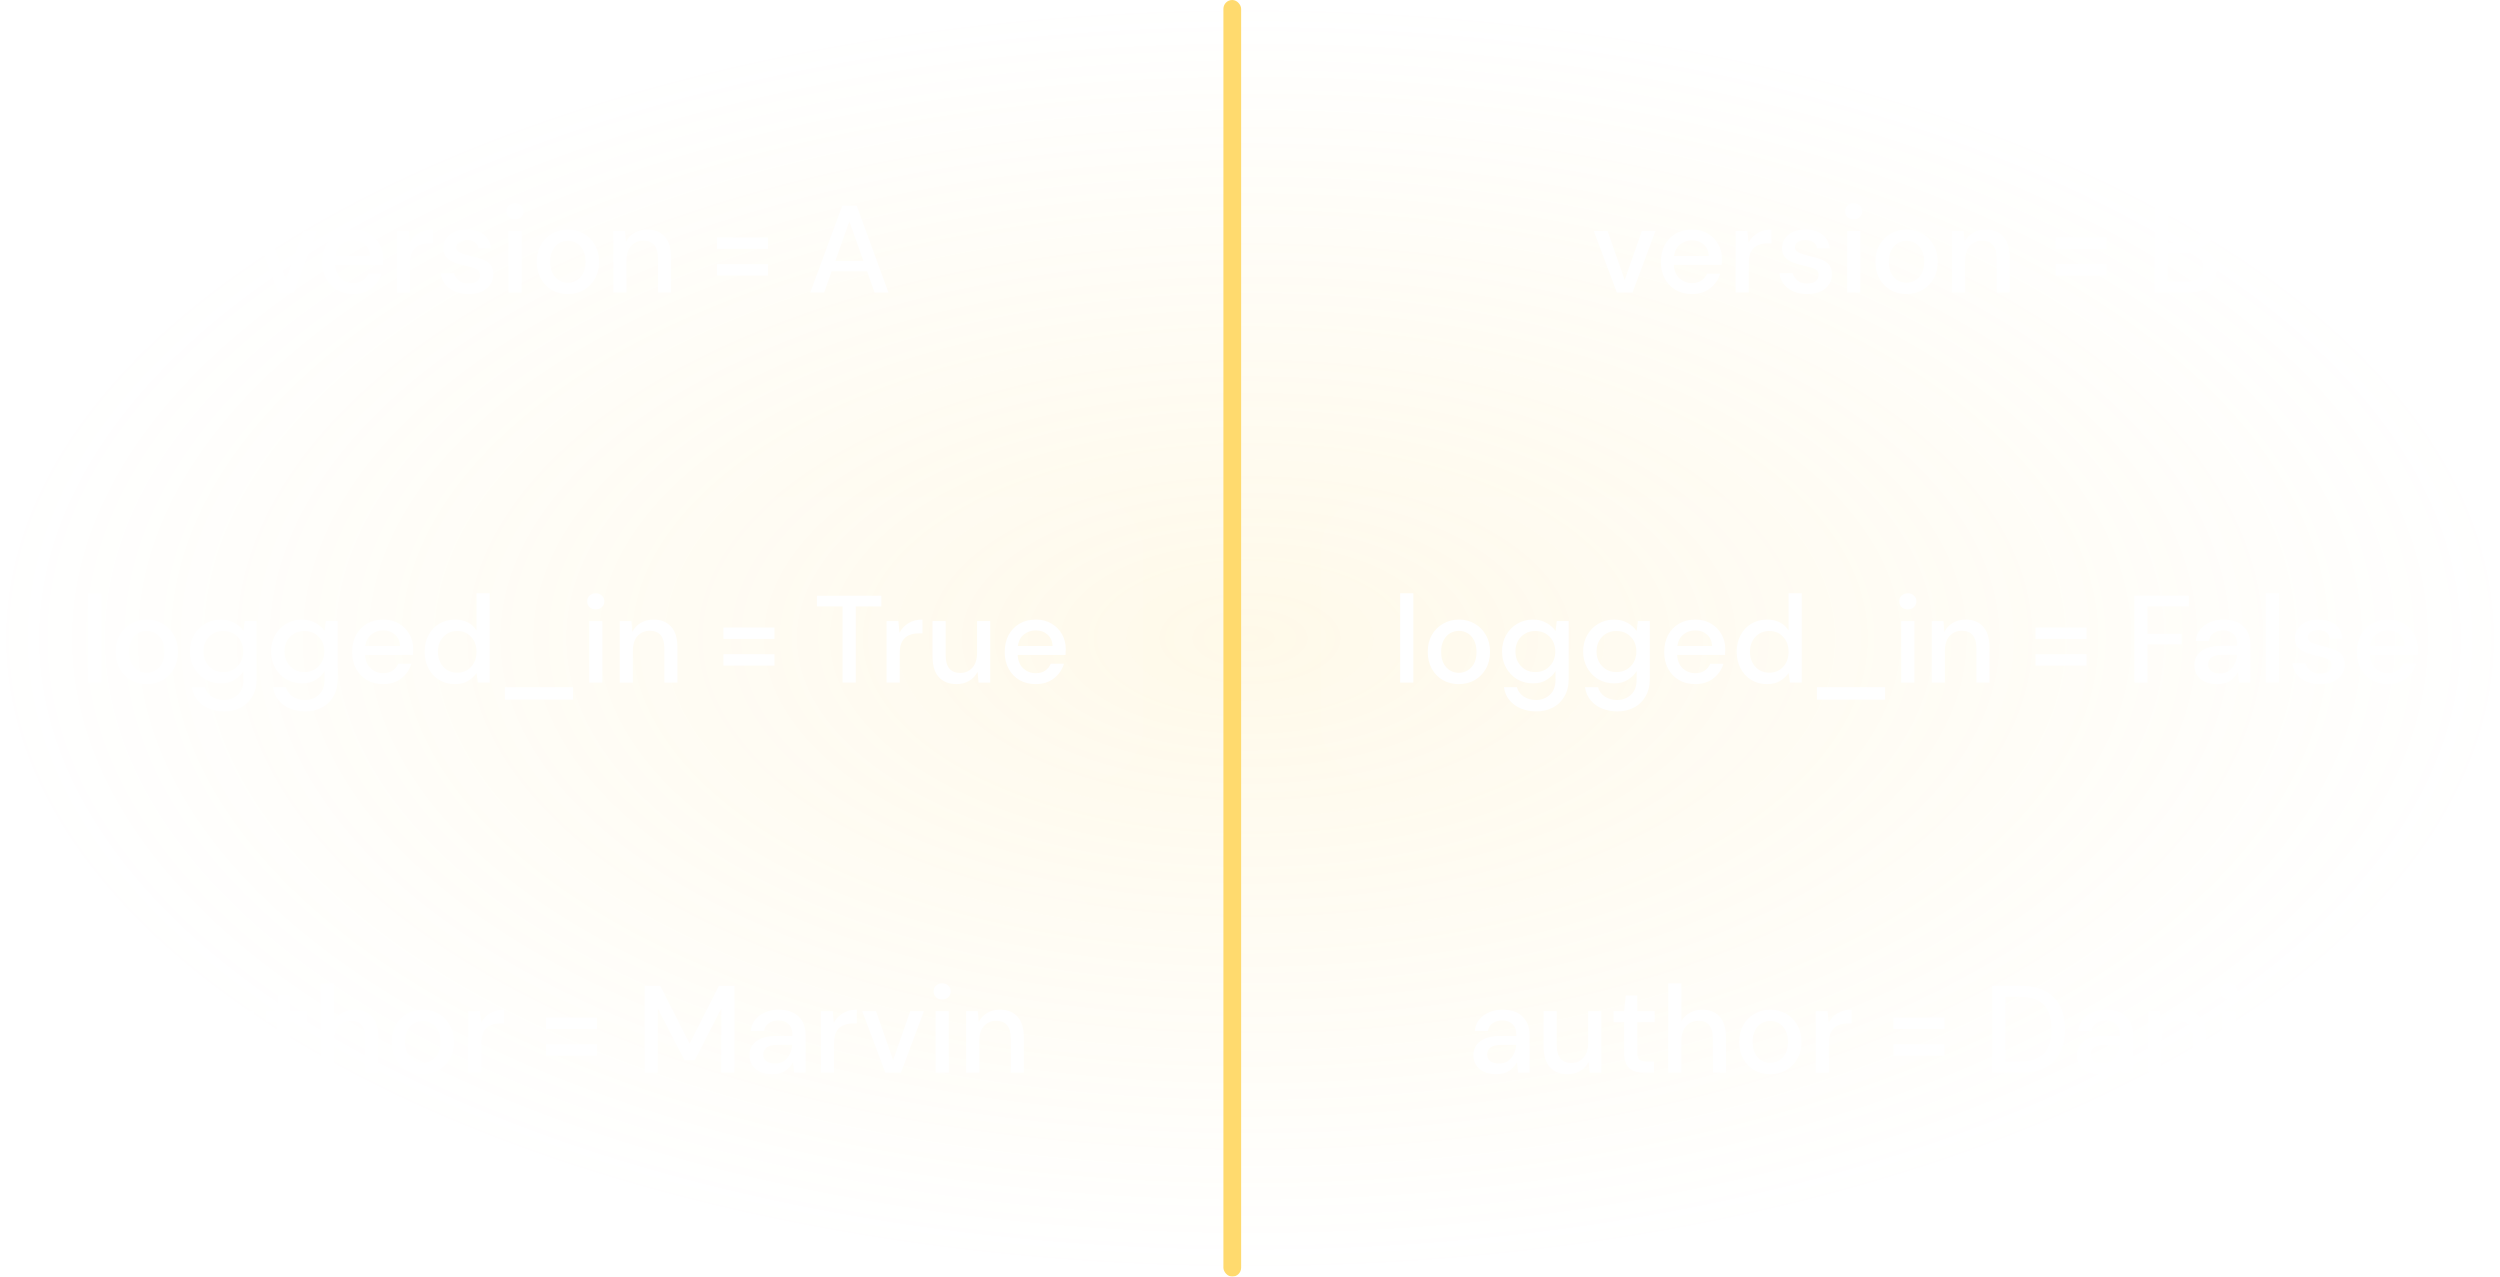 <svg width="282" height="144" viewBox="0 0 282 144" fill="none" xmlns="http://www.w3.org/2000/svg">
<rect width="282" height="144" fill="url(#paint0_radial_3813_6569)"/>
<g filter="url(#filter0_b_3813_6569)">
<rect x="138" width="2" height="144" rx="1" fill="#FFDA6E"/>
</g>
<rect x="20.5" y="12" width="89" height="32" rx="6" fill="white" fill-opacity="0.04"/>
<path d="M31.384 33L28.78 26.056H30.334L32.266 31.586L34.198 26.056H35.738L33.148 33H31.384ZM39.85 33.168C39.169 33.168 38.562 33.019 38.03 32.72C37.507 32.412 37.097 31.987 36.798 31.446C36.499 30.905 36.35 30.275 36.35 29.556C36.35 28.828 36.495 28.189 36.784 27.638C37.083 27.087 37.493 26.658 38.016 26.35C38.548 26.042 39.164 25.888 39.864 25.888C40.545 25.888 41.138 26.042 41.642 26.35C42.146 26.649 42.538 27.05 42.818 27.554C43.098 28.058 43.238 28.613 43.238 29.22C43.238 29.313 43.233 29.416 43.224 29.528C43.224 29.631 43.219 29.747 43.21 29.878H37.806C37.853 30.55 38.072 31.063 38.464 31.418C38.865 31.763 39.327 31.936 39.85 31.936C40.27 31.936 40.62 31.843 40.9 31.656C41.189 31.46 41.404 31.199 41.544 30.872H43.028C42.841 31.525 42.468 32.071 41.908 32.51C41.357 32.949 40.671 33.168 39.85 33.168ZM39.85 27.106C39.355 27.106 38.917 27.255 38.534 27.554C38.151 27.843 37.918 28.282 37.834 28.87H41.754C41.726 28.329 41.535 27.899 41.18 27.582C40.825 27.265 40.382 27.106 39.85 27.106ZM44.778 33V26.056H46.108L46.234 27.372C46.477 26.915 46.812 26.555 47.242 26.294C47.681 26.023 48.208 25.888 48.824 25.888V27.442H48.418C48.007 27.442 47.639 27.512 47.312 27.652C46.995 27.783 46.738 28.011 46.542 28.338C46.355 28.655 46.262 29.099 46.262 29.668V33H44.778ZM52.868 33.168C51.991 33.168 51.267 32.953 50.698 32.524C50.129 32.095 49.802 31.525 49.718 30.816H51.216C51.291 31.133 51.468 31.409 51.748 31.642C52.028 31.866 52.397 31.978 52.854 31.978C53.302 31.978 53.629 31.885 53.834 31.698C54.039 31.511 54.142 31.297 54.142 31.054C54.142 30.699 53.998 30.461 53.708 30.34C53.428 30.209 53.036 30.093 52.532 29.99C52.14 29.906 51.748 29.794 51.356 29.654C50.974 29.514 50.651 29.318 50.39 29.066C50.138 28.805 50.012 28.455 50.012 28.016C50.012 27.409 50.245 26.905 50.712 26.504C51.179 26.093 51.832 25.888 52.672 25.888C53.447 25.888 54.072 26.075 54.548 26.448C55.033 26.821 55.318 27.349 55.402 28.03H53.974C53.928 27.731 53.788 27.498 53.554 27.33C53.33 27.162 53.027 27.078 52.644 27.078C52.271 27.078 51.981 27.157 51.776 27.316C51.571 27.465 51.468 27.661 51.468 27.904C51.468 28.147 51.608 28.338 51.888 28.478C52.178 28.618 52.556 28.744 53.022 28.856C53.489 28.959 53.918 29.08 54.31 29.22C54.712 29.351 55.033 29.547 55.276 29.808C55.519 30.069 55.64 30.452 55.64 30.956C55.65 31.591 55.402 32.118 54.898 32.538C54.404 32.958 53.727 33.168 52.868 33.168ZM58.1 24.74C57.82 24.74 57.587 24.656 57.4 24.488C57.223 24.311 57.134 24.091 57.134 23.83C57.134 23.569 57.223 23.354 57.4 23.186C57.587 23.009 57.82 22.92 58.1 22.92C58.38 22.92 58.609 23.009 58.786 23.186C58.973 23.354 59.066 23.569 59.066 23.83C59.066 24.091 58.973 24.311 58.786 24.488C58.609 24.656 58.38 24.74 58.1 24.74ZM57.358 33V26.056H58.842V33H57.358ZM64.049 33.168C63.387 33.168 62.789 33.019 62.257 32.72C61.735 32.412 61.319 31.987 61.011 31.446C60.703 30.895 60.549 30.256 60.549 29.528C60.549 28.8 60.703 28.165 61.011 27.624C61.329 27.073 61.753 26.649 62.285 26.35C62.817 26.042 63.41 25.888 64.063 25.888C64.726 25.888 65.319 26.042 65.841 26.35C66.373 26.649 66.793 27.073 67.101 27.624C67.419 28.165 67.577 28.8 67.577 29.528C67.577 30.256 67.419 30.895 67.101 31.446C66.793 31.987 66.373 32.412 65.841 32.72C65.309 33.019 64.712 33.168 64.049 33.168ZM64.049 31.894C64.404 31.894 64.731 31.805 65.029 31.628C65.337 31.451 65.585 31.189 65.771 30.844C65.958 30.489 66.051 30.051 66.051 29.528C66.051 29.005 65.958 28.571 65.771 28.226C65.594 27.871 65.351 27.605 65.043 27.428C64.745 27.251 64.418 27.162 64.063 27.162C63.709 27.162 63.377 27.251 63.069 27.428C62.771 27.605 62.528 27.871 62.341 28.226C62.155 28.571 62.061 29.005 62.061 29.528C62.061 30.051 62.155 30.489 62.341 30.844C62.528 31.189 62.771 31.451 63.069 31.628C63.368 31.805 63.695 31.894 64.049 31.894ZM69.182 33V26.056H70.498L70.61 27.274C70.825 26.845 71.138 26.509 71.548 26.266C71.968 26.014 72.449 25.888 72.99 25.888C73.83 25.888 74.488 26.149 74.964 26.672C75.45 27.195 75.692 27.974 75.692 29.01V33H74.222V29.164C74.222 27.82 73.671 27.148 72.57 27.148C72.019 27.148 71.562 27.344 71.198 27.736C70.844 28.128 70.666 28.688 70.666 29.416V33H69.182ZM80.883 28.072V26.784H86.637V28.072H80.883ZM80.883 31.082V29.794H86.637V31.082H80.883ZM91.399 33L95.011 23.2H96.635L100.219 33H98.651L97.811 30.606H93.807L92.967 33H91.399ZM94.227 29.43H97.391L95.809 24.964L94.227 29.43Z" fill="white"/>
<rect x="1" y="56" width="128" height="32" rx="6" fill="white" fill-opacity="0.04"/>
<path d="M9.938 77V66.92H11.422V77H9.938ZM16.549 77.168C15.887 77.168 15.289 77.019 14.757 76.72C14.235 76.412 13.819 75.987 13.511 75.446C13.203 74.895 13.049 74.256 13.049 73.528C13.049 72.8 13.203 72.165 13.511 71.624C13.829 71.073 14.253 70.649 14.785 70.35C15.317 70.042 15.91 69.888 16.563 69.888C17.226 69.888 17.819 70.042 18.341 70.35C18.873 70.649 19.293 71.073 19.601 71.624C19.919 72.165 20.077 72.8 20.077 73.528C20.077 74.256 19.919 74.895 19.601 75.446C19.293 75.987 18.873 76.412 18.341 76.72C17.809 77.019 17.212 77.168 16.549 77.168ZM16.549 75.894C16.904 75.894 17.231 75.805 17.529 75.628C17.837 75.451 18.085 75.189 18.271 74.844C18.458 74.489 18.551 74.051 18.551 73.528C18.551 73.005 18.458 72.571 18.271 72.226C18.094 71.871 17.851 71.605 17.543 71.428C17.245 71.251 16.918 71.162 16.563 71.162C16.209 71.162 15.877 71.251 15.569 71.428C15.271 71.605 15.028 71.871 14.841 72.226C14.655 72.571 14.561 73.005 14.561 73.528C14.561 74.051 14.655 74.489 14.841 74.844C15.028 75.189 15.271 75.451 15.569 75.628C15.868 75.805 16.195 75.894 16.549 75.894ZM25.294 80.248C24.697 80.248 24.137 80.145 23.614 79.94C23.101 79.744 22.667 79.441 22.312 79.03C21.957 78.629 21.733 78.125 21.64 77.518H23.11C23.232 77.957 23.483 78.307 23.866 78.568C24.258 78.829 24.73 78.96 25.28 78.96C25.878 78.96 26.391 78.764 26.82 78.372C27.25 77.989 27.464 77.411 27.464 76.636V75.698C27.25 76.062 26.927 76.384 26.498 76.664C26.078 76.944 25.551 77.084 24.916 77.084C24.263 77.084 23.67 76.93 23.138 76.622C22.616 76.305 22.2 75.875 21.892 75.334C21.584 74.783 21.43 74.167 21.43 73.486C21.43 72.795 21.584 72.179 21.892 71.638C22.2 71.097 22.616 70.672 23.138 70.364C23.67 70.047 24.267 69.888 24.93 69.888C25.5 69.888 26.003 70.014 26.442 70.266C26.881 70.509 27.221 70.812 27.464 71.176L27.604 70.056H28.948V76.58C28.948 77.364 28.785 78.027 28.458 78.568C28.141 79.119 27.707 79.534 27.156 79.814C26.605 80.103 25.985 80.248 25.294 80.248ZM25.182 75.81C25.621 75.81 26.008 75.712 26.344 75.516C26.68 75.311 26.946 75.035 27.142 74.69C27.338 74.335 27.436 73.934 27.436 73.486C27.436 73.029 27.338 72.627 27.142 72.282C26.946 71.937 26.68 71.666 26.344 71.47C26.008 71.274 25.621 71.176 25.182 71.176C24.753 71.176 24.37 71.274 24.034 71.47C23.698 71.666 23.432 71.937 23.236 72.282C23.04 72.627 22.942 73.029 22.942 73.486C22.942 73.934 23.04 74.335 23.236 74.69C23.432 75.035 23.698 75.311 24.034 75.516C24.37 75.712 24.753 75.81 25.182 75.81ZM34.441 80.248C33.843 80.248 33.283 80.145 32.761 79.94C32.247 79.744 31.813 79.441 31.459 79.03C31.104 78.629 30.88 78.125 30.787 77.518H32.257C32.378 77.957 32.63 78.307 33.013 78.568C33.405 78.829 33.876 78.96 34.427 78.96C35.024 78.96 35.537 78.764 35.967 78.372C36.396 77.989 36.611 77.411 36.611 76.636V75.698C36.396 76.062 36.074 76.384 35.645 76.664C35.225 76.944 34.697 77.084 34.063 77.084C33.409 77.084 32.817 76.93 32.285 76.622C31.762 76.305 31.347 75.875 31.039 75.334C30.731 74.783 30.577 74.167 30.577 73.486C30.577 72.795 30.731 72.179 31.039 71.638C31.347 71.097 31.762 70.672 32.285 70.364C32.817 70.047 33.414 69.888 34.077 69.888C34.646 69.888 35.15 70.014 35.589 70.266C36.027 70.509 36.368 70.812 36.611 71.176L36.751 70.056H38.095V76.58C38.095 77.364 37.931 78.027 37.605 78.568C37.287 79.119 36.853 79.534 36.303 79.814C35.752 80.103 35.131 80.248 34.441 80.248ZM34.329 75.81C34.767 75.81 35.155 75.712 35.491 75.516C35.827 75.311 36.093 75.035 36.289 74.69C36.485 74.335 36.583 73.934 36.583 73.486C36.583 73.029 36.485 72.627 36.289 72.282C36.093 71.937 35.827 71.666 35.491 71.47C35.155 71.274 34.767 71.176 34.329 71.176C33.899 71.176 33.517 71.274 33.181 71.47C32.845 71.666 32.579 71.937 32.383 72.282C32.187 72.627 32.089 73.029 32.089 73.486C32.089 73.934 32.187 74.335 32.383 74.69C32.579 75.035 32.845 75.311 33.181 75.516C33.517 75.712 33.899 75.81 34.329 75.81ZM43.223 77.168C42.542 77.168 41.935 77.019 41.403 76.72C40.88 76.412 40.47 75.987 40.171 75.446C39.872 74.905 39.723 74.275 39.723 73.556C39.723 72.828 39.868 72.189 40.157 71.638C40.456 71.087 40.866 70.658 41.389 70.35C41.921 70.042 42.537 69.888 43.237 69.888C43.918 69.888 44.511 70.042 45.015 70.35C45.519 70.649 45.911 71.05 46.191 71.554C46.471 72.058 46.611 72.613 46.611 73.22C46.611 73.313 46.606 73.416 46.597 73.528C46.597 73.631 46.592 73.747 46.583 73.878H41.179C41.226 74.55 41.445 75.063 41.837 75.418C42.238 75.763 42.7 75.936 43.223 75.936C43.643 75.936 43.993 75.843 44.273 75.656C44.562 75.46 44.777 75.199 44.917 74.872H46.401C46.214 75.525 45.841 76.071 45.281 76.51C44.73 76.949 44.044 77.168 43.223 77.168ZM43.223 71.106C42.728 71.106 42.29 71.255 41.907 71.554C41.524 71.843 41.291 72.282 41.207 72.87H45.127C45.099 72.329 44.908 71.899 44.553 71.582C44.198 71.265 43.755 71.106 43.223 71.106ZM51.315 77.168C50.643 77.168 50.05 77.009 49.537 76.692C49.024 76.375 48.622 75.941 48.333 75.39C48.044 74.839 47.899 74.214 47.899 73.514C47.899 72.814 48.044 72.193 48.333 71.652C48.622 71.101 49.024 70.672 49.537 70.364C50.06 70.047 50.657 69.888 51.329 69.888C51.88 69.888 52.36 69.995 52.771 70.21C53.191 70.425 53.518 70.728 53.751 71.12V66.92H55.235V77H53.905L53.751 75.922C53.527 76.249 53.219 76.538 52.827 76.79C52.435 77.042 51.931 77.168 51.315 77.168ZM51.581 75.88C52.216 75.88 52.734 75.661 53.135 75.222C53.546 74.783 53.751 74.219 53.751 73.528C53.751 72.828 53.546 72.263 53.135 71.834C52.734 71.395 52.216 71.176 51.581 71.176C50.946 71.176 50.424 71.395 50.013 71.834C49.602 72.263 49.397 72.828 49.397 73.528C49.397 73.985 49.49 74.391 49.677 74.746C49.864 75.101 50.12 75.381 50.447 75.586C50.783 75.782 51.161 75.88 51.581 75.88ZM56.952 78.918V77.518H64.638V78.918H56.952ZM67.202 68.74C66.922 68.74 66.689 68.656 66.502 68.488C66.325 68.311 66.236 68.091 66.236 67.83C66.236 67.569 66.325 67.354 66.502 67.186C66.689 67.009 66.922 66.92 67.202 66.92C67.482 66.92 67.71 67.009 67.888 67.186C68.075 67.354 68.168 67.569 68.168 67.83C68.168 68.091 68.075 68.311 67.888 68.488C67.71 68.656 67.482 68.74 67.202 68.74ZM66.46 77V70.056H67.944V77H66.46ZM69.903 77V70.056H71.219L71.331 71.274C71.546 70.845 71.858 70.509 72.269 70.266C72.689 70.014 73.169 69.888 73.711 69.888C74.551 69.888 75.209 70.149 75.685 70.672C76.17 71.195 76.413 71.974 76.413 73.01V77H74.943V73.164C74.943 71.82 74.392 71.148 73.291 71.148C72.74 71.148 72.283 71.344 71.919 71.736C71.564 72.128 71.387 72.688 71.387 73.416V77H69.903ZM81.604 72.072V70.784H87.358V72.072H81.604ZM81.604 75.082V73.794H87.358V75.082H81.604ZM95.046 77V68.404H92.148V67.2H99.414V68.404H96.53V77H95.046ZM100.008 77V70.056H101.338L101.464 71.372C101.707 70.915 102.043 70.555 102.472 70.294C102.911 70.023 103.438 69.888 104.054 69.888V71.442H103.648C103.238 71.442 102.869 71.512 102.542 71.652C102.225 71.783 101.968 72.011 101.772 72.338C101.586 72.655 101.492 73.099 101.492 73.668V77H100.008ZM107.889 77.168C107.049 77.168 106.386 76.907 105.901 76.384C105.425 75.861 105.187 75.082 105.187 74.046V70.056H106.671V73.892C106.671 75.236 107.221 75.908 108.323 75.908C108.873 75.908 109.326 75.712 109.681 75.32C110.035 74.928 110.213 74.368 110.213 73.64V70.056H111.697V77H110.381L110.269 75.782C110.054 76.211 109.737 76.552 109.317 76.804C108.906 77.047 108.43 77.168 107.889 77.168ZM116.832 77.168C116.151 77.168 115.544 77.019 115.012 76.72C114.49 76.412 114.079 75.987 113.78 75.446C113.482 74.905 113.332 74.275 113.332 73.556C113.332 72.828 113.477 72.189 113.766 71.638C114.065 71.087 114.476 70.658 114.998 70.35C115.53 70.042 116.146 69.888 116.846 69.888C117.528 69.888 118.12 70.042 118.624 70.35C119.128 70.649 119.52 71.05 119.8 71.554C120.08 72.058 120.22 72.613 120.22 73.22C120.22 73.313 120.216 73.416 120.206 73.528C120.206 73.631 120.202 73.747 120.192 73.878H114.788C114.835 74.55 115.054 75.063 115.446 75.418C115.848 75.763 116.31 75.936 116.832 75.936C117.252 75.936 117.602 75.843 117.882 75.656C118.172 75.46 118.386 75.199 118.526 74.872H120.01C119.824 75.525 119.45 76.071 118.89 76.51C118.34 76.949 117.654 77.168 116.832 77.168ZM116.832 71.106C116.338 71.106 115.899 71.255 115.516 71.554C115.134 71.843 114.9 72.282 114.816 72.87H118.736C118.708 72.329 118.517 71.899 118.162 71.582C117.808 71.265 117.364 71.106 116.832 71.106Z" fill="white"/>
<rect x="5.5" y="100" width="119" height="32" rx="6" fill="white" fill-opacity="0.04"/>
<path d="M16.79 121.168C16.202 121.168 15.717 121.07 15.334 120.874C14.951 120.678 14.667 120.421 14.48 120.104C14.293 119.777 14.2 119.423 14.2 119.04C14.2 118.368 14.461 117.836 14.984 117.444C15.507 117.052 16.253 116.856 17.224 116.856H19.044V116.73C19.044 116.189 18.895 115.783 18.596 115.512C18.307 115.241 17.929 115.106 17.462 115.106C17.051 115.106 16.692 115.209 16.384 115.414C16.085 115.61 15.903 115.904 15.838 116.296H14.354C14.401 115.792 14.569 115.363 14.858 115.008C15.157 114.644 15.53 114.369 15.978 114.182C16.435 113.986 16.935 113.888 17.476 113.888C18.447 113.888 19.198 114.145 19.73 114.658C20.262 115.162 20.528 115.853 20.528 116.73V121H19.24L19.114 119.81C18.918 120.193 18.633 120.515 18.26 120.776C17.887 121.037 17.397 121.168 16.79 121.168ZM17.084 119.964C17.485 119.964 17.821 119.871 18.092 119.684C18.372 119.488 18.587 119.231 18.736 118.914C18.895 118.597 18.993 118.247 19.03 117.864H17.378C16.79 117.864 16.37 117.967 16.118 118.172C15.875 118.377 15.754 118.634 15.754 118.942C15.754 119.259 15.871 119.511 16.104 119.698C16.347 119.875 16.673 119.964 17.084 119.964ZM24.82 121.168C23.98 121.168 23.318 120.907 22.832 120.384C22.356 119.861 22.118 119.082 22.118 118.046V114.056H23.602V117.892C23.602 119.236 24.153 119.908 25.254 119.908C25.805 119.908 26.258 119.712 26.612 119.32C26.967 118.928 27.144 118.368 27.144 117.64V114.056H28.628V121H27.312L27.2 119.782C26.986 120.211 26.668 120.552 26.248 120.804C25.838 121.047 25.362 121.168 24.82 121.168ZM33.428 121C32.747 121 32.206 120.837 31.804 120.51C31.403 120.174 31.202 119.581 31.202 118.732V115.302H30.012V114.056H31.202L31.384 112.292H32.686V114.056H34.646V115.302H32.686V118.732C32.686 119.115 32.766 119.381 32.924 119.53C33.092 119.67 33.377 119.74 33.778 119.74H34.576V121H33.428ZM36.176 121V110.92H37.66V115.176C37.894 114.775 38.216 114.462 38.626 114.238C39.046 114.005 39.508 113.888 40.012 113.888C40.843 113.888 41.496 114.149 41.972 114.672C42.448 115.195 42.686 115.974 42.686 117.01V121H41.216V117.164C41.216 115.82 40.68 115.148 39.606 115.148C39.046 115.148 38.58 115.344 38.206 115.736C37.842 116.128 37.66 116.688 37.66 117.416V121H36.176ZM47.682 121.168C47.019 121.168 46.422 121.019 45.89 120.72C45.367 120.412 44.952 119.987 44.644 119.446C44.336 118.895 44.182 118.256 44.182 117.528C44.182 116.8 44.336 116.165 44.644 115.624C44.961 115.073 45.386 114.649 45.918 114.35C46.45 114.042 47.043 113.888 47.696 113.888C48.359 113.888 48.951 114.042 49.474 114.35C50.006 114.649 50.426 115.073 50.734 115.624C51.051 116.165 51.21 116.8 51.21 117.528C51.21 118.256 51.051 118.895 50.734 119.446C50.426 119.987 50.006 120.412 49.474 120.72C48.942 121.019 48.345 121.168 47.682 121.168ZM47.682 119.894C48.037 119.894 48.363 119.805 48.662 119.628C48.97 119.451 49.217 119.189 49.404 118.844C49.591 118.489 49.684 118.051 49.684 117.528C49.684 117.005 49.591 116.571 49.404 116.226C49.227 115.871 48.984 115.605 48.676 115.428C48.377 115.251 48.051 115.162 47.696 115.162C47.341 115.162 47.01 115.251 46.702 115.428C46.403 115.605 46.161 115.871 45.974 116.226C45.787 116.571 45.694 117.005 45.694 117.528C45.694 118.051 45.787 118.489 45.974 118.844C46.161 119.189 46.403 119.451 46.702 119.628C47.001 119.805 47.327 119.894 47.682 119.894ZM52.815 121V114.056H54.145L54.271 115.372C54.514 114.915 54.85 114.555 55.279 114.294C55.718 114.023 56.245 113.888 56.861 113.888V115.442H56.455C56.044 115.442 55.676 115.512 55.349 115.652C55.032 115.783 54.775 116.011 54.579 116.338C54.392 116.655 54.299 117.099 54.299 117.668V121H52.815ZM61.577 116.072V114.784H67.331V116.072H61.577ZM61.577 119.082V117.794H67.331V119.082H61.577ZM72.722 121V111.2H74.472L77.79 117.724L81.094 111.2H82.844V121H81.361V113.762L78.365 119.6H77.216L74.207 113.776V121H72.722ZM87.132 121.168C86.544 121.168 86.058 121.07 85.676 120.874C85.293 120.678 85.008 120.421 84.822 120.104C84.635 119.777 84.542 119.423 84.542 119.04C84.542 118.368 84.803 117.836 85.326 117.444C85.849 117.052 86.595 116.856 87.566 116.856H89.386V116.73C89.386 116.189 89.237 115.783 88.938 115.512C88.648 115.241 88.27 115.106 87.804 115.106C87.393 115.106 87.034 115.209 86.726 115.414C86.427 115.61 86.245 115.904 86.18 116.296H84.696C84.743 115.792 84.91 115.363 85.2 115.008C85.499 114.644 85.872 114.369 86.32 114.182C86.777 113.986 87.276 113.888 87.818 113.888C88.788 113.888 89.54 114.145 90.072 114.658C90.604 115.162 90.87 115.853 90.87 116.73V121H89.582L89.456 119.81C89.26 120.193 88.975 120.515 88.602 120.776C88.228 121.037 87.739 121.168 87.132 121.168ZM87.426 119.964C87.827 119.964 88.163 119.871 88.434 119.684C88.714 119.488 88.928 119.231 89.078 118.914C89.237 118.597 89.335 118.247 89.372 117.864H87.72C87.132 117.864 86.712 117.967 86.46 118.172C86.217 118.377 86.096 118.634 86.096 118.942C86.096 119.259 86.213 119.511 86.446 119.698C86.689 119.875 87.015 119.964 87.426 119.964ZM92.6 121V114.056H93.93L94.056 115.372C94.299 114.915 94.635 114.555 95.064 114.294C95.503 114.023 96.03 113.888 96.646 113.888V115.442H96.24C95.829 115.442 95.461 115.512 95.134 115.652C94.817 115.783 94.56 116.011 94.364 116.338C94.177 116.655 94.084 117.099 94.084 117.668V121H92.6ZM99.865 121L97.26 114.056H98.814L100.746 119.586L102.678 114.056H104.218L101.628 121H99.865ZM106.278 112.74C105.998 112.74 105.765 112.656 105.578 112.488C105.401 112.311 105.312 112.091 105.312 111.83C105.312 111.569 105.401 111.354 105.578 111.186C105.765 111.009 105.998 110.92 106.278 110.92C106.558 110.92 106.787 111.009 106.964 111.186C107.151 111.354 107.244 111.569 107.244 111.83C107.244 112.091 107.151 112.311 106.964 112.488C106.787 112.656 106.558 112.74 106.278 112.74ZM105.536 121V114.056H107.02V121H105.536ZM108.979 121V114.056H110.295L110.407 115.274C110.622 114.845 110.934 114.509 111.345 114.266C111.765 114.014 112.246 113.888 112.787 113.888C113.627 113.888 114.285 114.149 114.761 114.672C115.246 115.195 115.489 115.974 115.489 117.01V121H114.019V117.164C114.019 115.82 113.468 115.148 112.367 115.148C111.816 115.148 111.359 115.344 110.995 115.736C110.64 116.128 110.463 116.688 110.463 117.416V121H108.979Z" fill="white"/>
<rect x="171.5" y="12" width="88" height="32" rx="6" fill="white" fill-opacity="0.04"/>
<path d="M182.384 33L179.78 26.056H181.334L183.266 31.586L185.198 26.056H186.738L184.148 33H182.384ZM190.85 33.168C190.169 33.168 189.562 33.019 189.03 32.72C188.507 32.412 188.097 31.987 187.798 31.446C187.499 30.905 187.35 30.275 187.35 29.556C187.35 28.828 187.495 28.189 187.784 27.638C188.083 27.087 188.493 26.658 189.016 26.35C189.548 26.042 190.164 25.888 190.864 25.888C191.545 25.888 192.138 26.042 192.642 26.35C193.146 26.649 193.538 27.05 193.818 27.554C194.098 28.058 194.238 28.613 194.238 29.22C194.238 29.313 194.233 29.416 194.224 29.528C194.224 29.631 194.219 29.747 194.21 29.878H188.806C188.853 30.55 189.072 31.063 189.464 31.418C189.865 31.763 190.327 31.936 190.85 31.936C191.27 31.936 191.62 31.843 191.9 31.656C192.189 31.46 192.404 31.199 192.544 30.872H194.028C193.841 31.525 193.468 32.071 192.908 32.51C192.357 32.949 191.671 33.168 190.85 33.168ZM190.85 27.106C190.355 27.106 189.917 27.255 189.534 27.554C189.151 27.843 188.918 28.282 188.834 28.87H192.754C192.726 28.329 192.535 27.899 192.18 27.582C191.825 27.265 191.382 27.106 190.85 27.106ZM195.778 33V26.056H197.108L197.234 27.372C197.477 26.915 197.813 26.555 198.242 26.294C198.681 26.023 199.208 25.888 199.824 25.888V27.442H199.418C199.007 27.442 198.639 27.512 198.312 27.652C197.995 27.783 197.738 28.011 197.542 28.338C197.355 28.655 197.262 29.099 197.262 29.668V33H195.778ZM203.868 33.168C202.991 33.168 202.268 32.953 201.698 32.524C201.129 32.095 200.802 31.525 200.718 30.816H202.216C202.291 31.133 202.468 31.409 202.748 31.642C203.028 31.866 203.397 31.978 203.854 31.978C204.302 31.978 204.629 31.885 204.834 31.698C205.04 31.511 205.142 31.297 205.142 31.054C205.142 30.699 204.998 30.461 204.708 30.34C204.428 30.209 204.036 30.093 203.532 29.99C203.14 29.906 202.748 29.794 202.356 29.654C201.974 29.514 201.652 29.318 201.39 29.066C201.138 28.805 201.012 28.455 201.012 28.016C201.012 27.409 201.246 26.905 201.712 26.504C202.179 26.093 202.832 25.888 203.672 25.888C204.447 25.888 205.072 26.075 205.548 26.448C206.034 26.821 206.318 27.349 206.402 28.03H204.974C204.928 27.731 204.788 27.498 204.554 27.33C204.33 27.162 204.027 27.078 203.644 27.078C203.271 27.078 202.982 27.157 202.776 27.316C202.571 27.465 202.468 27.661 202.468 27.904C202.468 28.147 202.608 28.338 202.888 28.478C203.178 28.618 203.556 28.744 204.022 28.856C204.489 28.959 204.918 29.08 205.31 29.22C205.712 29.351 206.034 29.547 206.276 29.808C206.519 30.069 206.64 30.452 206.64 30.956C206.65 31.591 206.402 32.118 205.898 32.538C205.404 32.958 204.727 33.168 203.868 33.168ZM209.1 24.74C208.82 24.74 208.587 24.656 208.4 24.488C208.223 24.311 208.134 24.091 208.134 23.83C208.134 23.569 208.223 23.354 208.4 23.186C208.587 23.009 208.82 22.92 209.1 22.92C209.38 22.92 209.609 23.009 209.786 23.186C209.973 23.354 210.066 23.569 210.066 23.83C210.066 24.091 209.973 24.311 209.786 24.488C209.609 24.656 209.38 24.74 209.1 24.74ZM208.358 33V26.056H209.842V33H208.358ZM215.049 33.168C214.387 33.168 213.789 33.019 213.257 32.72C212.735 32.412 212.319 31.987 212.011 31.446C211.703 30.895 211.549 30.256 211.549 29.528C211.549 28.8 211.703 28.165 212.011 27.624C212.329 27.073 212.753 26.649 213.285 26.35C213.817 26.042 214.41 25.888 215.063 25.888C215.726 25.888 216.319 26.042 216.841 26.35C217.373 26.649 217.793 27.073 218.101 27.624C218.419 28.165 218.577 28.8 218.577 29.528C218.577 30.256 218.419 30.895 218.101 31.446C217.793 31.987 217.373 32.412 216.841 32.72C216.309 33.019 215.712 33.168 215.049 33.168ZM215.049 31.894C215.404 31.894 215.731 31.805 216.029 31.628C216.337 31.451 216.585 31.189 216.771 30.844C216.958 30.489 217.051 30.051 217.051 29.528C217.051 29.005 216.958 28.571 216.771 28.226C216.594 27.871 216.351 27.605 216.043 27.428C215.745 27.251 215.418 27.162 215.063 27.162C214.709 27.162 214.377 27.251 214.069 27.428C213.771 27.605 213.528 27.871 213.341 28.226C213.155 28.571 213.061 29.005 213.061 29.528C213.061 30.051 213.155 30.489 213.341 30.844C213.528 31.189 213.771 31.451 214.069 31.628C214.368 31.805 214.695 31.894 215.049 31.894ZM220.182 33V26.056H221.498L221.61 27.274C221.825 26.845 222.137 26.509 222.548 26.266C222.968 26.014 223.449 25.888 223.99 25.888C224.83 25.888 225.488 26.149 225.964 26.672C226.449 27.195 226.692 27.974 226.692 29.01V33H225.222V29.164C225.222 27.82 224.671 27.148 223.57 27.148C223.019 27.148 222.562 27.344 222.198 27.736C221.843 28.128 221.666 28.688 221.666 29.416V33H220.182ZM231.883 28.072V26.784H237.637V28.072H231.883ZM231.883 31.082V29.794H237.637V31.082H231.883ZM243.029 33V23.2H246.725C247.742 23.2 248.512 23.438 249.035 23.914C249.558 24.39 249.819 24.987 249.819 25.706C249.819 26.331 249.651 26.831 249.315 27.204C248.979 27.568 248.573 27.815 248.097 27.946C248.47 28.021 248.802 28.17 249.091 28.394C249.39 28.618 249.623 28.898 249.791 29.234C249.959 29.57 250.043 29.934 250.043 30.326C250.043 30.83 249.917 31.287 249.665 31.698C249.422 32.099 249.063 32.417 248.587 32.65C248.111 32.883 247.528 33 246.837 33H243.029ZM244.513 27.4H246.543C247.112 27.4 247.546 27.269 247.845 27.008C248.144 26.737 248.293 26.369 248.293 25.902C248.293 25.445 248.144 25.081 247.845 24.81C247.556 24.539 247.112 24.404 246.515 24.404H244.513V27.4ZM244.513 31.782H246.641C247.238 31.782 247.7 31.642 248.027 31.362C248.363 31.082 248.531 30.69 248.531 30.186C248.531 29.682 248.358 29.285 248.013 28.996C247.668 28.697 247.201 28.548 246.613 28.548H244.513V31.782Z" fill="white"/>
<rect x="149" y="56" width="133" height="32" rx="6" fill="white" fill-opacity="0.04"/>
<path d="M157.938 77V66.92H159.422V77H157.938ZM164.549 77.168C163.887 77.168 163.289 77.019 162.757 76.72C162.235 76.412 161.819 75.987 161.511 75.446C161.203 74.895 161.049 74.256 161.049 73.528C161.049 72.8 161.203 72.165 161.511 71.624C161.829 71.073 162.253 70.649 162.785 70.35C163.317 70.042 163.91 69.888 164.563 69.888C165.226 69.888 165.819 70.042 166.341 70.35C166.873 70.649 167.293 71.073 167.601 71.624C167.919 72.165 168.077 72.8 168.077 73.528C168.077 74.256 167.919 74.895 167.601 75.446C167.293 75.987 166.873 76.412 166.341 76.72C165.809 77.019 165.212 77.168 164.549 77.168ZM164.549 75.894C164.904 75.894 165.231 75.805 165.529 75.628C165.837 75.451 166.085 75.189 166.271 74.844C166.458 74.489 166.551 74.051 166.551 73.528C166.551 73.005 166.458 72.571 166.271 72.226C166.094 71.871 165.851 71.605 165.543 71.428C165.245 71.251 164.918 71.162 164.563 71.162C164.209 71.162 163.877 71.251 163.569 71.428C163.271 71.605 163.028 71.871 162.841 72.226C162.655 72.571 162.561 73.005 162.561 73.528C162.561 74.051 162.655 74.489 162.841 74.844C163.028 75.189 163.271 75.451 163.569 75.628C163.868 75.805 164.195 75.894 164.549 75.894ZM173.294 80.248C172.697 80.248 172.137 80.145 171.614 79.94C171.101 79.744 170.667 79.441 170.312 79.03C169.957 78.629 169.733 78.125 169.64 77.518H171.11C171.231 77.957 171.483 78.307 171.866 78.568C172.258 78.829 172.729 78.96 173.28 78.96C173.877 78.96 174.391 78.764 174.82 78.372C175.249 77.989 175.464 77.411 175.464 76.636V75.698C175.249 76.062 174.927 76.384 174.498 76.664C174.078 76.944 173.551 77.084 172.916 77.084C172.263 77.084 171.67 76.93 171.138 76.622C170.615 76.305 170.2 75.875 169.892 75.334C169.584 74.783 169.43 74.167 169.43 73.486C169.43 72.795 169.584 72.179 169.892 71.638C170.2 71.097 170.615 70.672 171.138 70.364C171.67 70.047 172.267 69.888 172.93 69.888C173.499 69.888 174.003 70.014 174.442 70.266C174.881 70.509 175.221 70.812 175.464 71.176L175.604 70.056H176.948V76.58C176.948 77.364 176.785 78.027 176.458 78.568C176.141 79.119 175.707 79.534 175.156 79.814C174.605 80.103 173.985 80.248 173.294 80.248ZM173.182 75.81C173.621 75.81 174.008 75.712 174.344 75.516C174.68 75.311 174.946 75.035 175.142 74.69C175.338 74.335 175.436 73.934 175.436 73.486C175.436 73.029 175.338 72.627 175.142 72.282C174.946 71.937 174.68 71.666 174.344 71.47C174.008 71.274 173.621 71.176 173.182 71.176C172.753 71.176 172.37 71.274 172.034 71.47C171.698 71.666 171.432 71.937 171.236 72.282C171.04 72.627 170.942 73.029 170.942 73.486C170.942 73.934 171.04 74.335 171.236 74.69C171.432 75.035 171.698 75.311 172.034 75.516C172.37 75.712 172.753 75.81 173.182 75.81ZM182.441 80.248C181.843 80.248 181.283 80.145 180.761 79.94C180.247 79.744 179.813 79.441 179.459 79.03C179.104 78.629 178.88 78.125 178.787 77.518H180.257C180.378 77.957 180.63 78.307 181.013 78.568C181.405 78.829 181.876 78.96 182.427 78.96C183.024 78.96 183.537 78.764 183.967 78.372C184.396 77.989 184.611 77.411 184.611 76.636V75.698C184.396 76.062 184.074 76.384 183.645 76.664C183.225 76.944 182.697 77.084 182.063 77.084C181.409 77.084 180.817 76.93 180.285 76.622C179.762 76.305 179.347 75.875 179.039 75.334C178.731 74.783 178.577 74.167 178.577 73.486C178.577 72.795 178.731 72.179 179.039 71.638C179.347 71.097 179.762 70.672 180.285 70.364C180.817 70.047 181.414 69.888 182.077 69.888C182.646 69.888 183.15 70.014 183.589 70.266C184.027 70.509 184.368 70.812 184.611 71.176L184.751 70.056H186.095V76.58C186.095 77.364 185.931 78.027 185.605 78.568C185.287 79.119 184.853 79.534 184.303 79.814C183.752 80.103 183.131 80.248 182.441 80.248ZM182.329 75.81C182.767 75.81 183.155 75.712 183.491 75.516C183.827 75.311 184.093 75.035 184.289 74.69C184.485 74.335 184.583 73.934 184.583 73.486C184.583 73.029 184.485 72.627 184.289 72.282C184.093 71.937 183.827 71.666 183.491 71.47C183.155 71.274 182.767 71.176 182.329 71.176C181.899 71.176 181.517 71.274 181.181 71.47C180.845 71.666 180.579 71.937 180.383 72.282C180.187 72.627 180.089 73.029 180.089 73.486C180.089 73.934 180.187 74.335 180.383 74.69C180.579 75.035 180.845 75.311 181.181 75.516C181.517 75.712 181.899 75.81 182.329 75.81ZM191.223 77.168C190.542 77.168 189.935 77.019 189.403 76.72C188.88 76.412 188.47 75.987 188.171 75.446C187.872 74.905 187.723 74.275 187.723 73.556C187.723 72.828 187.868 72.189 188.157 71.638C188.456 71.087 188.866 70.658 189.389 70.35C189.921 70.042 190.537 69.888 191.237 69.888C191.918 69.888 192.511 70.042 193.015 70.35C193.519 70.649 193.911 71.05 194.191 71.554C194.471 72.058 194.611 72.613 194.611 73.22C194.611 73.313 194.606 73.416 194.597 73.528C194.597 73.631 194.592 73.747 194.583 73.878H189.179C189.226 74.55 189.445 75.063 189.837 75.418C190.238 75.763 190.7 75.936 191.223 75.936C191.643 75.936 191.993 75.843 192.273 75.656C192.562 75.46 192.777 75.199 192.917 74.872H194.401C194.214 75.525 193.841 76.071 193.281 76.51C192.73 76.949 192.044 77.168 191.223 77.168ZM191.223 71.106C190.728 71.106 190.29 71.255 189.907 71.554C189.524 71.843 189.291 72.282 189.207 72.87H193.127C193.099 72.329 192.908 71.899 192.553 71.582C192.198 71.265 191.755 71.106 191.223 71.106ZM199.315 77.168C198.643 77.168 198.05 77.009 197.537 76.692C197.024 76.375 196.622 75.941 196.333 75.39C196.044 74.839 195.899 74.214 195.899 73.514C195.899 72.814 196.044 72.193 196.333 71.652C196.622 71.101 197.024 70.672 197.537 70.364C198.06 70.047 198.657 69.888 199.329 69.888C199.88 69.888 200.36 69.995 200.771 70.21C201.191 70.425 201.518 70.728 201.751 71.12V66.92H203.235V77H201.905L201.751 75.922C201.527 76.249 201.219 76.538 200.827 76.79C200.435 77.042 199.931 77.168 199.315 77.168ZM199.581 75.88C200.216 75.88 200.734 75.661 201.135 75.222C201.546 74.783 201.751 74.219 201.751 73.528C201.751 72.828 201.546 72.263 201.135 71.834C200.734 71.395 200.216 71.176 199.581 71.176C198.946 71.176 198.424 71.395 198.013 71.834C197.602 72.263 197.397 72.828 197.397 73.528C197.397 73.985 197.49 74.391 197.677 74.746C197.864 75.101 198.12 75.381 198.447 75.586C198.783 75.782 199.161 75.88 199.581 75.88ZM204.952 78.918V77.518H212.638V78.918H204.952ZM215.202 68.74C214.922 68.74 214.688 68.656 214.502 68.488C214.324 68.311 214.236 68.091 214.236 67.83C214.236 67.569 214.324 67.354 214.502 67.186C214.688 67.009 214.922 66.92 215.202 66.92C215.482 66.92 215.71 67.009 215.888 67.186C216.074 67.354 216.168 67.569 216.168 67.83C216.168 68.091 216.074 68.311 215.888 68.488C215.71 68.656 215.482 68.74 215.202 68.74ZM214.46 77V70.056H215.944V77H214.46ZM217.903 77V70.056H219.219L219.331 71.274C219.546 70.845 219.858 70.509 220.269 70.266C220.689 70.014 221.17 69.888 221.711 69.888C222.551 69.888 223.209 70.149 223.685 70.672C224.17 71.195 224.413 71.974 224.413 73.01V77H222.943V73.164C222.943 71.82 222.392 71.148 221.291 71.148C220.74 71.148 220.283 71.344 219.919 71.736C219.564 72.128 219.387 72.688 219.387 73.416V77H217.903ZM229.604 72.072V70.784H235.358V72.072H229.604ZM229.604 75.082V73.794H235.358V75.082H229.604ZM240.75 77V67.2H246.896V68.404H242.234V71.498H246.098V72.688H242.234V77H240.75ZM250.114 77.168C249.526 77.168 249.041 77.07 248.658 76.874C248.276 76.678 247.991 76.421 247.804 76.104C247.618 75.777 247.524 75.423 247.524 75.04C247.524 74.368 247.786 73.836 248.308 73.444C248.831 73.052 249.578 72.856 250.548 72.856H252.368V72.73C252.368 72.189 252.219 71.783 251.92 71.512C251.631 71.241 251.253 71.106 250.786 71.106C250.376 71.106 250.016 71.209 249.708 71.414C249.41 71.61 249.228 71.904 249.162 72.296H247.678C247.725 71.792 247.893 71.363 248.182 71.008C248.481 70.644 248.854 70.369 249.302 70.182C249.76 69.986 250.259 69.888 250.8 69.888C251.771 69.888 252.522 70.145 253.054 70.658C253.586 71.162 253.852 71.853 253.852 72.73V77H252.564L252.438 75.81C252.242 76.193 251.958 76.515 251.584 76.776C251.211 77.037 250.721 77.168 250.114 77.168ZM250.408 75.964C250.81 75.964 251.146 75.871 251.416 75.684C251.696 75.488 251.911 75.231 252.06 74.914C252.219 74.597 252.317 74.247 252.354 73.864H250.702C250.114 73.864 249.694 73.967 249.442 74.172C249.2 74.377 249.078 74.634 249.078 74.942C249.078 75.259 249.195 75.511 249.428 75.698C249.671 75.875 249.998 75.964 250.408 75.964ZM255.583 77V66.92H257.067V77H255.583ZM261.718 77.168C260.84 77.168 260.117 76.953 259.548 76.524C258.978 76.095 258.652 75.525 258.568 74.816H260.066C260.14 75.133 260.318 75.409 260.598 75.642C260.878 75.866 261.246 75.978 261.704 75.978C262.152 75.978 262.478 75.885 262.684 75.698C262.889 75.511 262.992 75.297 262.992 75.054C262.992 74.699 262.847 74.461 262.558 74.34C262.278 74.209 261.886 74.093 261.382 73.99C260.99 73.906 260.598 73.794 260.206 73.654C259.823 73.514 259.501 73.318 259.24 73.066C258.988 72.805 258.862 72.455 258.862 72.016C258.862 71.409 259.095 70.905 259.562 70.504C260.028 70.093 260.682 69.888 261.522 69.888C262.296 69.888 262.922 70.075 263.398 70.448C263.883 70.821 264.168 71.349 264.252 72.03H262.824C262.777 71.731 262.637 71.498 262.404 71.33C262.18 71.162 261.876 71.078 261.494 71.078C261.12 71.078 260.831 71.157 260.626 71.316C260.42 71.465 260.318 71.661 260.318 71.904C260.318 72.147 260.458 72.338 260.738 72.478C261.027 72.618 261.405 72.744 261.872 72.856C262.338 72.959 262.768 73.08 263.16 73.22C263.561 73.351 263.883 73.547 264.126 73.808C264.368 74.069 264.49 74.452 264.49 74.956C264.499 75.591 264.252 76.118 263.748 76.538C263.253 76.958 262.576 77.168 261.718 77.168ZM269.358 77.168C268.677 77.168 268.07 77.019 267.538 76.72C267.015 76.412 266.605 75.987 266.306 75.446C266.007 74.905 265.858 74.275 265.858 73.556C265.858 72.828 266.003 72.189 266.292 71.638C266.591 71.087 267.001 70.658 267.524 70.35C268.056 70.042 268.672 69.888 269.372 69.888C270.053 69.888 270.646 70.042 271.15 70.35C271.654 70.649 272.046 71.05 272.326 71.554C272.606 72.058 272.746 72.613 272.746 73.22C272.746 73.313 272.741 73.416 272.732 73.528C272.732 73.631 272.727 73.747 272.718 73.878H267.314C267.361 74.55 267.58 75.063 267.972 75.418C268.373 75.763 268.835 75.936 269.358 75.936C269.778 75.936 270.128 75.843 270.408 75.656C270.697 75.46 270.912 75.199 271.052 74.872H272.536C272.349 75.525 271.976 76.071 271.416 76.51C270.865 76.949 270.179 77.168 269.358 77.168ZM269.358 71.106C268.863 71.106 268.425 71.255 268.042 71.554C267.659 71.843 267.426 72.282 267.342 72.87H271.262C271.234 72.329 271.043 71.899 270.688 71.582C270.333 71.265 269.89 71.106 269.358 71.106Z" fill="white"/>
<rect x="157.5" y="100" width="116" height="32" rx="6" fill="white" fill-opacity="0.04"/>
<path d="M168.79 121.168C168.202 121.168 167.717 121.07 167.334 120.874C166.951 120.678 166.667 120.421 166.48 120.104C166.293 119.777 166.2 119.423 166.2 119.04C166.2 118.368 166.461 117.836 166.984 117.444C167.507 117.052 168.253 116.856 169.224 116.856H171.044V116.73C171.044 116.189 170.895 115.783 170.596 115.512C170.307 115.241 169.929 115.106 169.462 115.106C169.051 115.106 168.692 115.209 168.384 115.414C168.085 115.61 167.903 115.904 167.838 116.296H166.354C166.401 115.792 166.569 115.363 166.858 115.008C167.157 114.644 167.53 114.369 167.978 114.182C168.435 113.986 168.935 113.888 169.476 113.888C170.447 113.888 171.198 114.145 171.73 114.658C172.262 115.162 172.528 115.853 172.528 116.73V121H171.24L171.114 119.81C170.918 120.193 170.633 120.515 170.26 120.776C169.887 121.037 169.397 121.168 168.79 121.168ZM169.084 119.964C169.485 119.964 169.821 119.871 170.092 119.684C170.372 119.488 170.587 119.231 170.736 118.914C170.895 118.597 170.993 118.247 171.03 117.864H169.378C168.79 117.864 168.37 117.967 168.118 118.172C167.875 118.377 167.754 118.634 167.754 118.942C167.754 119.259 167.871 119.511 168.104 119.698C168.347 119.875 168.673 119.964 169.084 119.964ZM176.82 121.168C175.98 121.168 175.318 120.907 174.832 120.384C174.356 119.861 174.118 119.082 174.118 118.046V114.056H175.602V117.892C175.602 119.236 176.153 119.908 177.254 119.908C177.805 119.908 178.258 119.712 178.612 119.32C178.967 118.928 179.144 118.368 179.144 117.64V114.056H180.628V121H179.312L179.2 119.782C178.986 120.211 178.668 120.552 178.248 120.804C177.838 121.047 177.362 121.168 176.82 121.168ZM185.428 121C184.747 121 184.205 120.837 183.804 120.51C183.403 120.174 183.202 119.581 183.202 118.732V115.302H182.012V114.056H183.202L183.384 112.292H184.686V114.056H186.646V115.302H184.686V118.732C184.686 119.115 184.765 119.381 184.924 119.53C185.092 119.67 185.377 119.74 185.778 119.74H186.576V121H185.428ZM188.176 121V110.92H189.66V115.176C189.894 114.775 190.216 114.462 190.626 114.238C191.046 114.005 191.508 113.888 192.012 113.888C192.843 113.888 193.496 114.149 193.972 114.672C194.448 115.195 194.686 115.974 194.686 117.01V121H193.216V117.164C193.216 115.82 192.68 115.148 191.606 115.148C191.046 115.148 190.58 115.344 190.206 115.736C189.842 116.128 189.66 116.688 189.66 117.416V121H188.176ZM199.682 121.168C199.019 121.168 198.422 121.019 197.89 120.72C197.367 120.412 196.952 119.987 196.644 119.446C196.336 118.895 196.182 118.256 196.182 117.528C196.182 116.8 196.336 116.165 196.644 115.624C196.961 115.073 197.386 114.649 197.918 114.35C198.45 114.042 199.043 113.888 199.696 113.888C200.359 113.888 200.951 114.042 201.474 114.35C202.006 114.649 202.426 115.073 202.734 115.624C203.051 116.165 203.21 116.8 203.21 117.528C203.21 118.256 203.051 118.895 202.734 119.446C202.426 119.987 202.006 120.412 201.474 120.72C200.942 121.019 200.345 121.168 199.682 121.168ZM199.682 119.894C200.037 119.894 200.363 119.805 200.662 119.628C200.97 119.451 201.217 119.189 201.404 118.844C201.591 118.489 201.684 118.051 201.684 117.528C201.684 117.005 201.591 116.571 201.404 116.226C201.227 115.871 200.984 115.605 200.676 115.428C200.377 115.251 200.051 115.162 199.696 115.162C199.341 115.162 199.01 115.251 198.702 115.428C198.403 115.605 198.161 115.871 197.974 116.226C197.787 116.571 197.694 117.005 197.694 117.528C197.694 118.051 197.787 118.489 197.974 118.844C198.161 119.189 198.403 119.451 198.702 119.628C199.001 119.805 199.327 119.894 199.682 119.894ZM204.815 121V114.056H206.145L206.271 115.372C206.514 114.915 206.85 114.555 207.279 114.294C207.718 114.023 208.245 113.888 208.861 113.888V115.442H208.455C208.044 115.442 207.676 115.512 207.349 115.652C207.032 115.783 206.775 116.011 206.579 116.338C206.392 116.655 206.299 117.099 206.299 117.668V121H204.815ZM213.577 116.072V114.784H219.331V116.072H213.577ZM213.577 119.082V117.794H219.331V119.082H213.577ZM224.723 121V111.2H227.901C229.049 111.2 229.991 111.401 230.729 111.802C231.475 112.203 232.026 112.773 232.381 113.51C232.745 114.238 232.927 115.106 232.927 116.114C232.927 117.113 232.745 117.981 232.381 118.718C232.026 119.446 231.475 120.011 230.729 120.412C229.991 120.804 229.049 121 227.901 121H224.723ZM226.207 119.74H227.845C228.731 119.74 229.431 119.595 229.945 119.306C230.467 119.017 230.841 118.601 231.065 118.06C231.298 117.519 231.415 116.87 231.415 116.114C231.415 115.358 231.298 114.705 231.065 114.154C230.841 113.603 230.467 113.183 229.945 112.894C229.431 112.595 228.731 112.446 227.845 112.446H226.207V119.74ZM236.862 121.168C236.274 121.168 235.789 121.07 235.406 120.874C235.024 120.678 234.739 120.421 234.552 120.104C234.366 119.777 234.272 119.423 234.272 119.04C234.272 118.368 234.534 117.836 235.056 117.444C235.579 117.052 236.326 116.856 237.296 116.856H239.116V116.73C239.116 116.189 238.967 115.783 238.668 115.512C238.379 115.241 238.001 115.106 237.534 115.106C237.124 115.106 236.764 115.209 236.456 115.414C236.158 115.61 235.976 115.904 235.91 116.296H234.426C234.473 115.792 234.641 115.363 234.93 115.008C235.229 114.644 235.602 114.369 236.05 114.182C236.508 113.986 237.007 113.888 237.548 113.888C238.519 113.888 239.27 114.145 239.802 114.658C240.334 115.162 240.6 115.853 240.6 116.73V121H239.312L239.186 119.81C238.99 120.193 238.706 120.515 238.332 120.776C237.959 121.037 237.469 121.168 236.862 121.168ZM237.156 119.964C237.558 119.964 237.894 119.871 238.164 119.684C238.444 119.488 238.659 119.231 238.808 118.914C238.967 118.597 239.065 118.247 239.102 117.864H237.45C236.862 117.864 236.442 117.967 236.19 118.172C235.948 118.377 235.826 118.634 235.826 118.942C235.826 119.259 235.943 119.511 236.176 119.698C236.419 119.875 236.746 119.964 237.156 119.964ZM242.331 121V114.056H243.647L243.759 115.274C243.973 114.845 244.286 114.509 244.697 114.266C245.117 114.014 245.597 113.888 246.139 113.888C246.979 113.888 247.637 114.149 248.113 114.672C248.598 115.195 248.841 115.974 248.841 117.01V121H247.371V117.164C247.371 115.82 246.82 115.148 245.719 115.148C245.168 115.148 244.711 115.344 244.347 115.736C243.992 116.128 243.815 116.688 243.815 117.416V121H242.331ZM251.428 112.74C251.148 112.74 250.915 112.656 250.728 112.488C250.551 112.311 250.462 112.091 250.462 111.83C250.462 111.569 250.551 111.354 250.728 111.186C250.915 111.009 251.148 110.92 251.428 110.92C251.708 110.92 251.937 111.009 252.114 111.186C252.301 111.354 252.394 111.569 252.394 111.83C252.394 112.091 252.301 112.311 252.114 112.488C251.937 112.656 251.708 112.74 251.428 112.74ZM250.686 121V114.056H252.17V121H250.686ZM257.377 121.168C256.696 121.168 256.089 121.019 255.557 120.72C255.035 120.412 254.624 119.987 254.325 119.446C254.027 118.905 253.877 118.275 253.877 117.556C253.877 116.828 254.022 116.189 254.311 115.638C254.61 115.087 255.021 114.658 255.543 114.35C256.075 114.042 256.691 113.888 257.391 113.888C258.073 113.888 258.665 114.042 259.169 114.35C259.673 114.649 260.065 115.05 260.345 115.554C260.625 116.058 260.765 116.613 260.765 117.22C260.765 117.313 260.761 117.416 260.751 117.528C260.751 117.631 260.747 117.747 260.737 117.878H255.333C255.38 118.55 255.599 119.063 255.991 119.418C256.393 119.763 256.855 119.936 257.377 119.936C257.797 119.936 258.147 119.843 258.427 119.656C258.717 119.46 258.931 119.199 259.071 118.872H260.555C260.369 119.525 259.995 120.071 259.435 120.51C258.885 120.949 258.199 121.168 257.377 121.168ZM257.377 115.106C256.883 115.106 256.444 115.255 256.061 115.554C255.679 115.843 255.445 116.282 255.361 116.87H259.281C259.253 116.329 259.062 115.899 258.707 115.582C258.353 115.265 257.909 115.106 257.377 115.106ZM262.305 121V110.92H263.789V121H262.305Z" fill="white"/>
<defs>
<filter id="filter0_b_3813_6569" x="114" y="-24" width="50" height="192" filterUnits="userSpaceOnUse" color-interpolation-filters="sRGB">
<feFlood flood-opacity="0" result="BackgroundImageFix"/>
<feGaussianBlur in="BackgroundImageFix" stdDeviation="12"/>
<feComposite in2="SourceAlpha" operator="in" result="effect1_backgroundBlur_3813_6569"/>
<feBlend mode="normal" in="SourceGraphic" in2="effect1_backgroundBlur_3813_6569" result="shape"/>
</filter>
<radialGradient id="paint0_radial_3813_6569" cx="0" cy="0" r="1" gradientUnits="userSpaceOnUse" gradientTransform="translate(141 72) rotate(90) scale(72 141)">
<stop stop-color="#FFDA6E" stop-opacity="0.15"/>
<stop offset="1" stop-color="#FFDA6E" stop-opacity="0"/>
</radialGradient>
</defs>
</svg>
